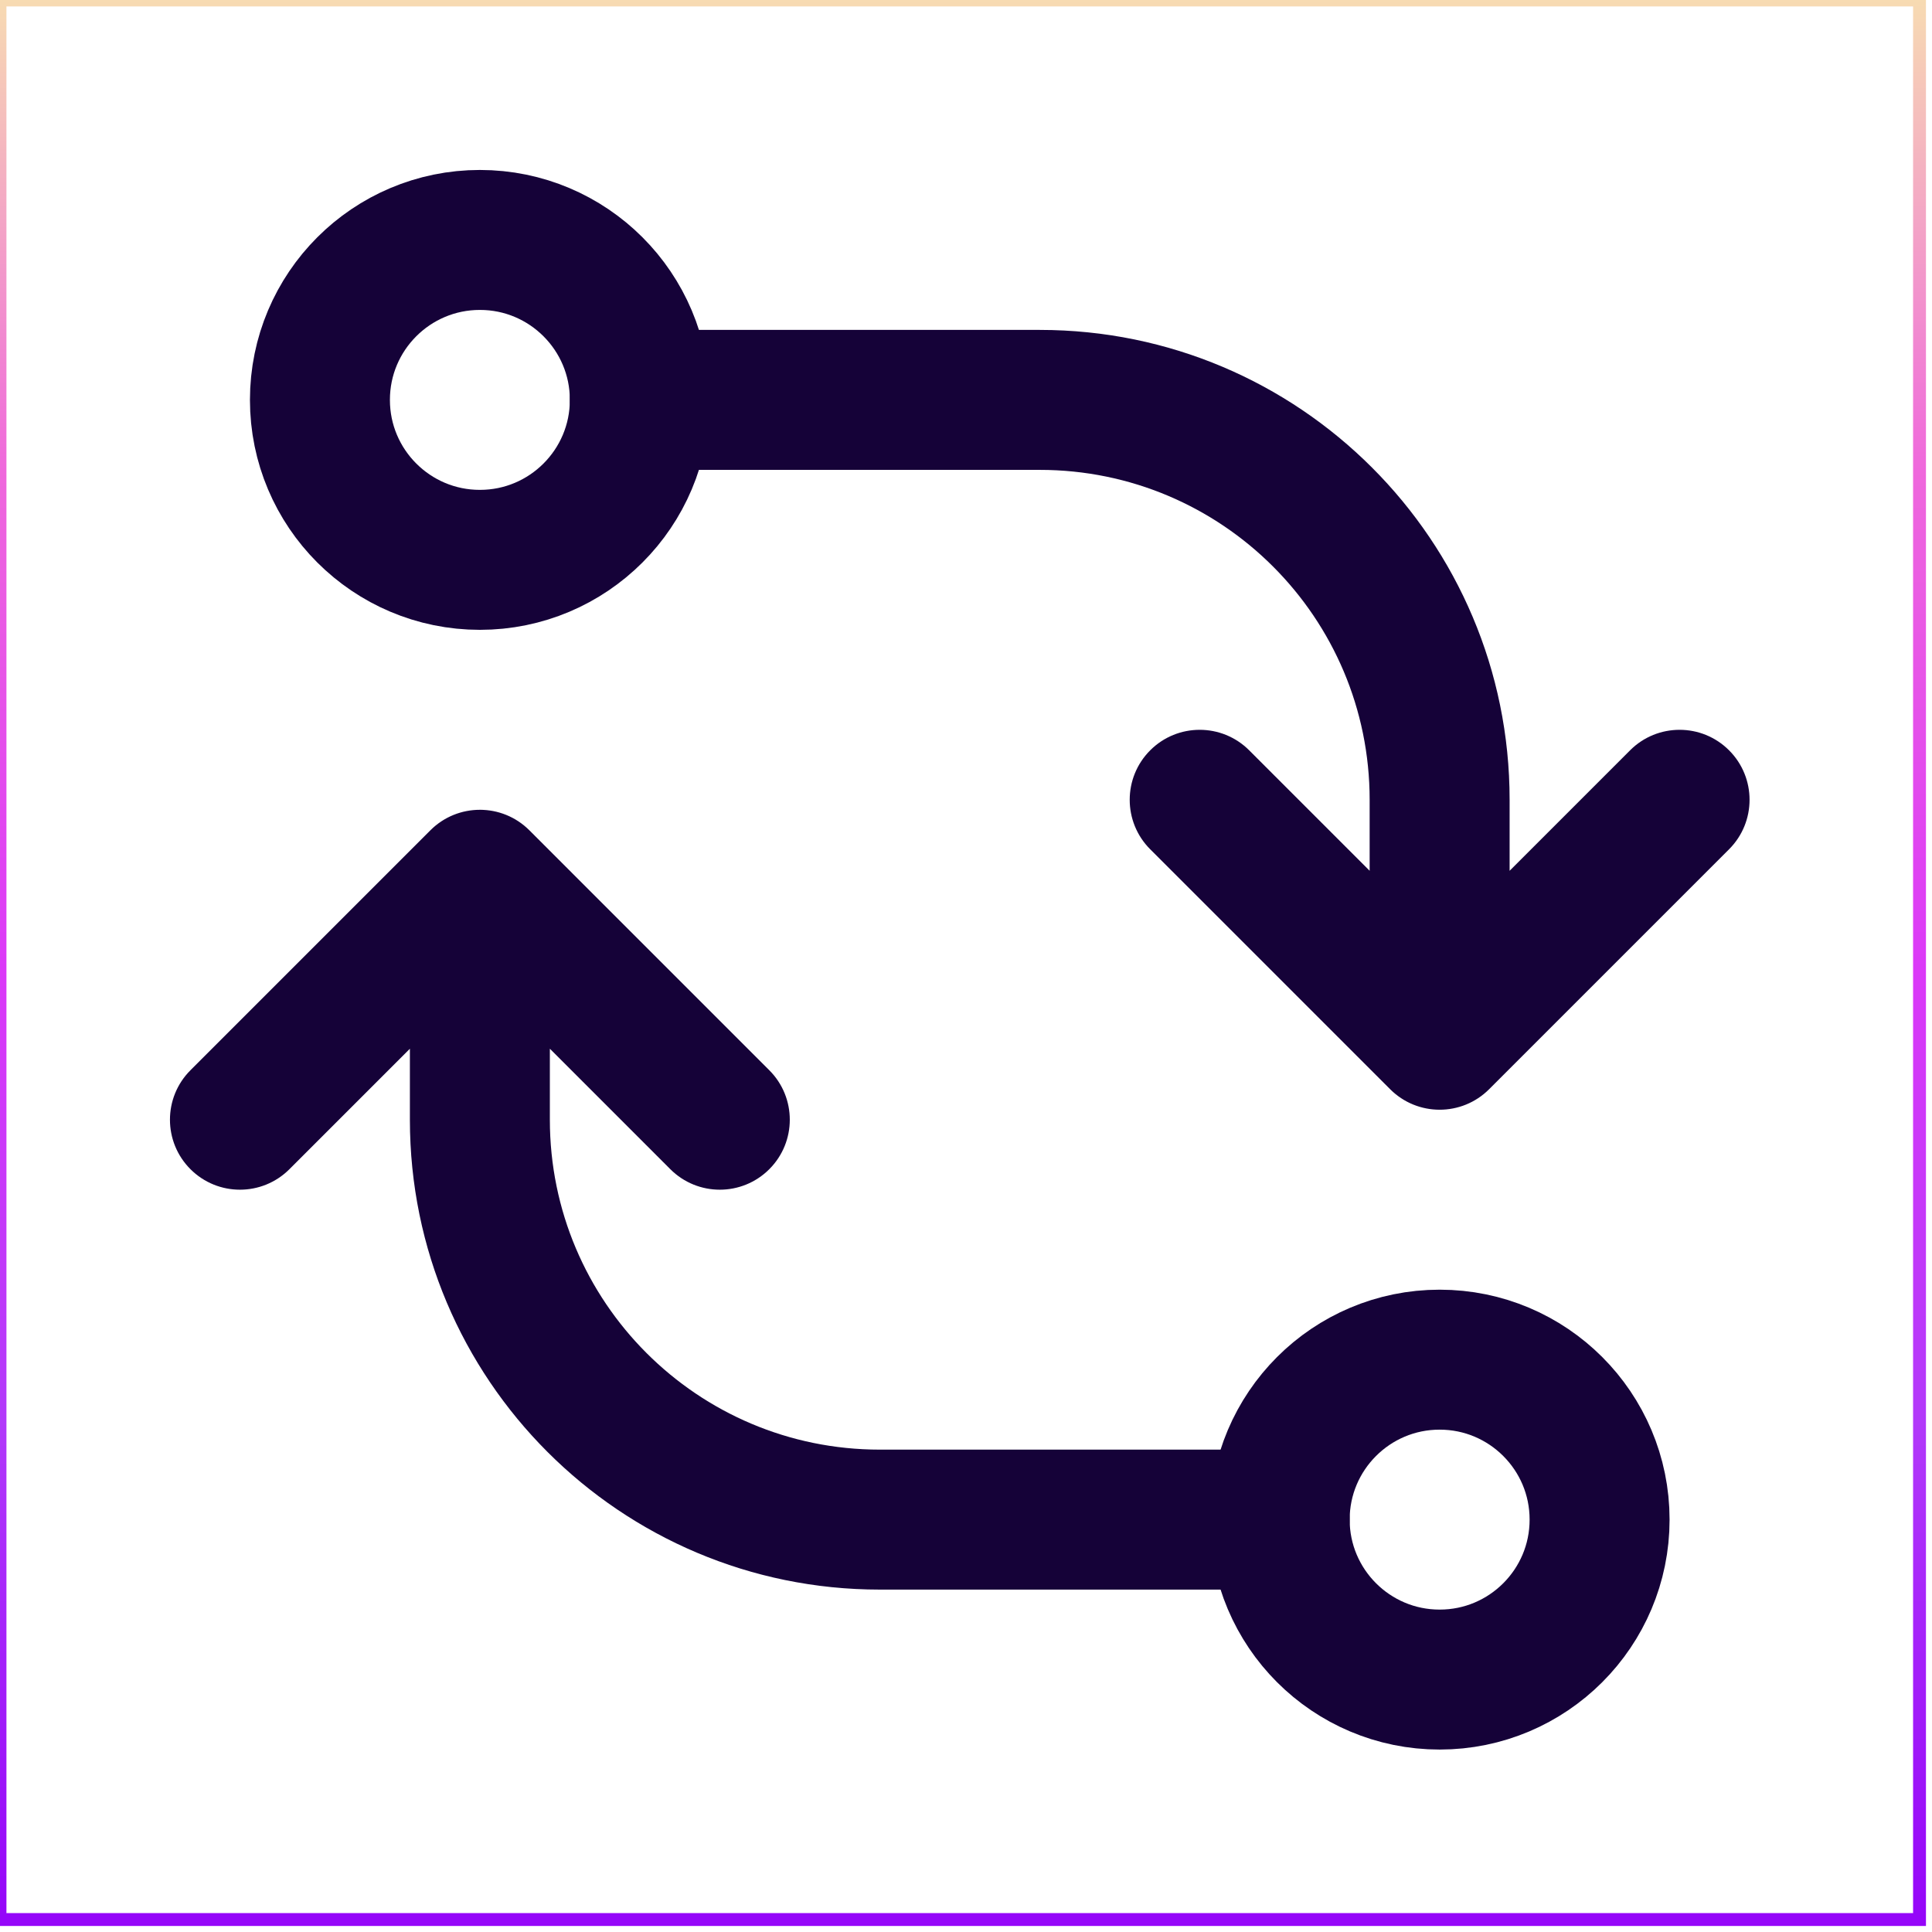 <svg width="150" height="150" viewBox="0 0 150 150" fill="none" xmlns="http://www.w3.org/2000/svg">
<rect y="149.031" width="149.031" height="149.031" transform="rotate(-90 0 149.031)" stroke="url(#paint0_linear_472_6784)"/>
<circle cx="111.773" cy="117.983" r="12.419" transform="rotate(-90 111.773 117.983)" stroke="#150238" stroke-width="10.867" stroke-linecap="round" stroke-linejoin="round"/>
<circle cx="37.258" cy="31.048" r="12.419" transform="rotate(-90 37.258 31.048)" stroke="#150238" stroke-width="10.867" stroke-linecap="round" stroke-linejoin="round"/>
<path d="M49.677 25.614C46.676 25.614 44.243 28.047 44.243 31.048C44.243 34.049 46.676 36.481 49.677 36.481L49.677 25.614ZM111.773 80.725L107.931 84.567C109.485 86.121 111.822 86.586 113.852 85.745C115.882 84.904 117.206 82.922 117.206 80.725H111.773ZM96.986 58.254C94.864 56.132 91.424 56.132 89.302 58.254C87.18 60.376 87.18 63.816 89.302 65.938L96.986 58.254ZM134.244 65.938C136.366 63.816 136.366 60.376 134.244 58.254C132.122 56.132 128.682 56.132 126.56 58.254L134.244 65.938ZM107.931 76.883C105.809 79.005 105.809 82.445 107.931 84.567C110.053 86.689 113.493 86.689 115.615 84.567L107.931 76.883ZM49.677 36.481L80.725 36.481L80.725 25.614L49.677 25.614L49.677 36.481ZM80.725 36.481C94.871 36.481 106.339 47.949 106.339 62.096L117.206 62.096C117.206 41.948 100.873 25.614 80.725 25.614L80.725 36.481ZM106.339 62.096L106.339 80.725L117.206 80.725L117.206 62.096L106.339 62.096ZM115.615 76.883L96.986 58.254L89.302 65.938L107.931 84.567L115.615 76.883ZM126.56 58.254L107.931 76.883L115.615 84.567L134.244 65.938L126.56 58.254Z" fill="#150238"/>
<path d="M99.354 123.416C102.355 123.416 104.787 120.983 104.787 117.983C104.787 114.982 102.355 112.549 99.354 112.549V123.416ZM37.258 68.306H42.691C42.691 66.108 41.367 64.127 39.337 63.286C37.307 62.445 34.97 62.91 33.416 64.464L37.258 68.306ZM14.787 83.093C12.665 85.214 12.665 88.655 14.787 90.776C16.909 92.898 20.349 92.898 22.471 90.776L14.787 83.093ZM52.044 90.776C54.166 92.898 57.607 92.898 59.728 90.776C61.85 88.655 61.85 85.214 59.728 83.093L52.044 90.776ZM41.1 64.464C38.978 62.342 35.538 62.342 33.416 64.464C31.294 66.586 31.294 70.026 33.416 72.148L41.1 64.464ZM99.354 112.549L68.306 112.549V123.416L99.354 123.416V112.549ZM68.306 112.549C54.159 112.549 42.691 101.081 42.691 86.934L31.824 86.934C31.824 107.083 48.158 123.416 68.306 123.416V112.549ZM42.691 86.934L42.691 68.306L31.824 68.306L31.824 86.934L42.691 86.934ZM33.416 64.464L14.787 83.093L22.471 90.776L41.1 72.148L33.416 64.464ZM59.728 83.093L41.1 64.464L33.416 72.148L52.044 90.776L59.728 83.093Z" fill="#150238"/>
<defs>
<linearGradient id="paint0_linear_472_6784" x1="0" y1="223.546" x2="149.031" y2="223.546" gradientUnits="userSpaceOnUse">
<stop stop-color="#9506F9"/>
<stop offset="0.26" stop-color="#B239FA"/>
<stop offset="0.495" stop-color="#DB39F8"/>
<stop offset="0.755" stop-color="#EF68DC"/>
<stop offset="1" stop-color="#F7DBB2"/>
</linearGradient>
</defs>
</svg>
